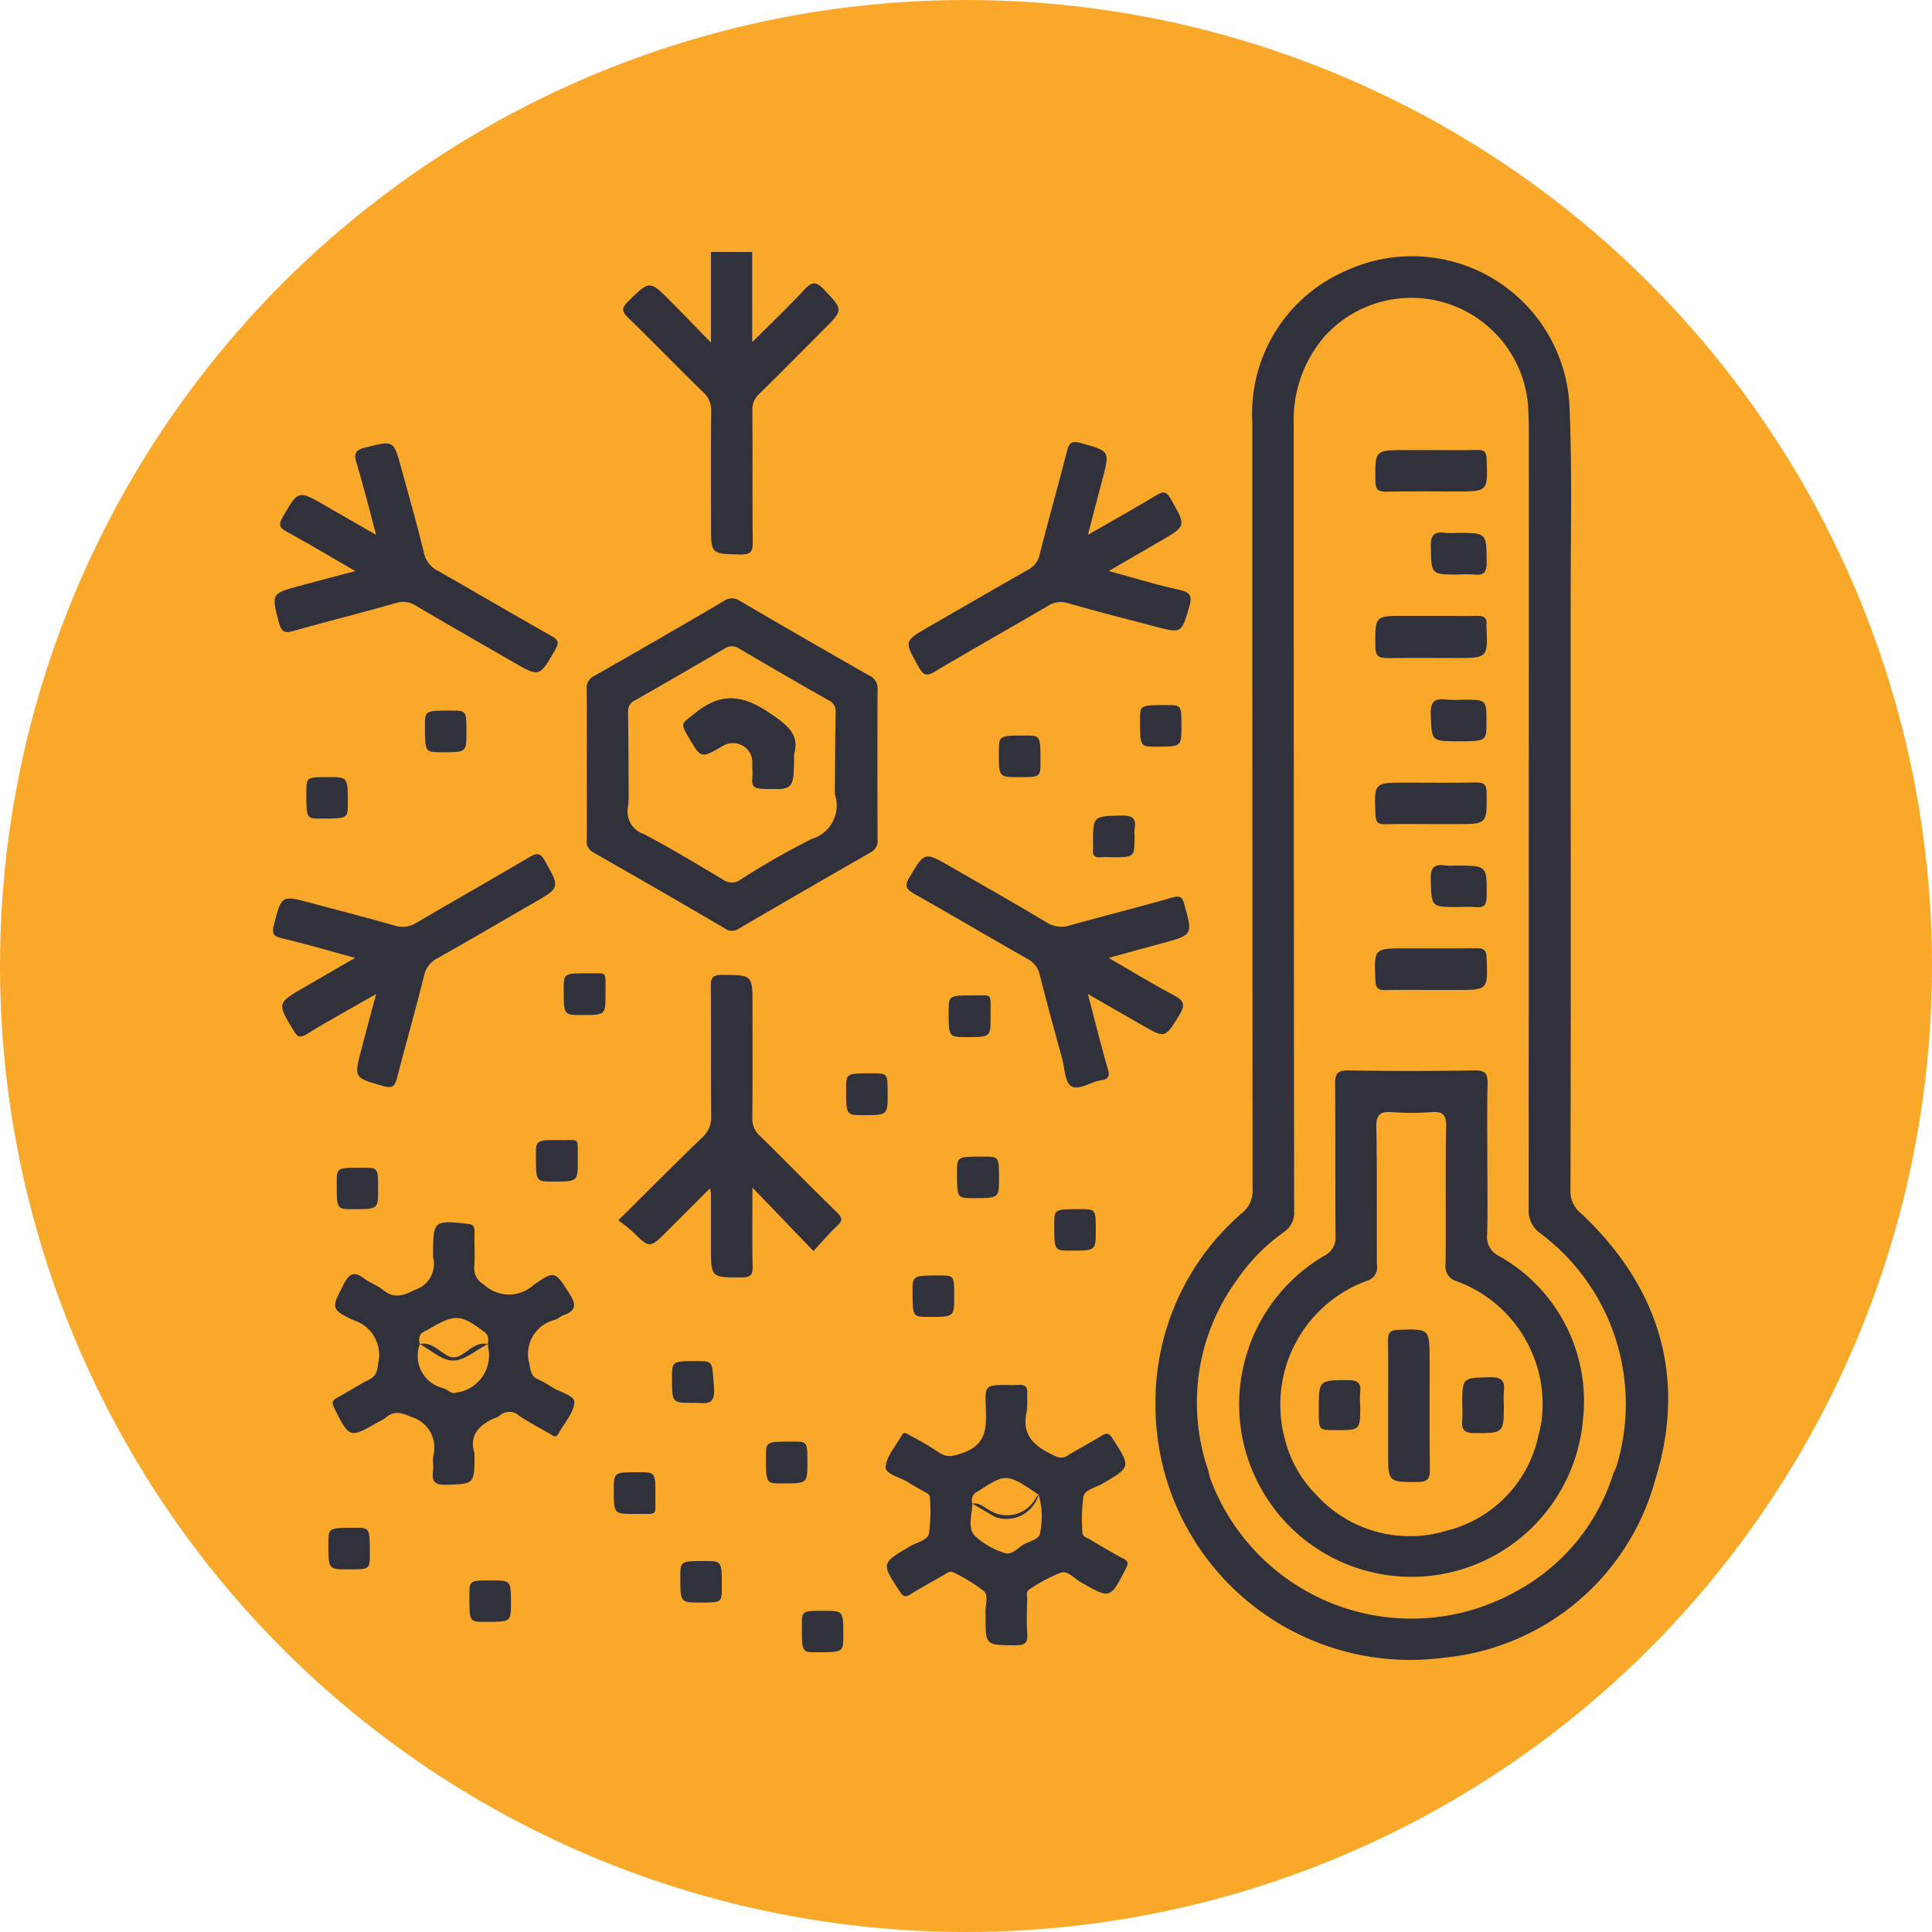 <svg xmlns="http://www.w3.org/2000/svg" xmlns:xlink="http://www.w3.org/1999/xlink" width="92" height="92" viewBox="0 0 92 92">
  <defs>
    <clipPath id="clip-path">
      <rect id="Rectángulo_46553" data-name="Rectángulo 46553" width="66.437" height="67.054" fill="#31313c"/>
    </clipPath>
  </defs>
  <g id="Grupo_178116" data-name="Grupo 178116" transform="translate(-335 -7314)">
    <circle id="Elipse_4914" data-name="Elipse 4914" cx="46" cy="46" r="46" transform="translate(335 7314)" fill="#f9a829"/>
    <g id="Grupo_178115" data-name="Grupo 178115" transform="translate(-281 132)">
      <g id="Grupo_178114" data-name="Grupo 178114" transform="translate(629 7194)">
        <g id="Grupo_178113" data-name="Grupo 178113" clip-path="url(#clip-path)">
          <path id="Trazado_186287" data-name="Trazado 186287" d="M30.993,6.675a1.141,1.141,0,0,1,.383.909c-.019,1.811-.008,3.623-.008,5.435,0,1.38,0,1.35,1.395,1.385.526.013.6-.17.591-.63-.023-2.073,0-4.147-.017-6.22a1.01,1.01,0,0,1,.328-.8C34.7,5.746,35.707,4.72,36.725,3.7c.959-.959.937-.938.028-1.908-.377-.4-.583-.39-.949.007-.756.821-1.569,1.589-2.474,2.495V0H31.364V4.313c-.717-.735-1.3-1.346-1.9-1.947-1.027-1.034-1.017-1.018-2.049-.006-.308.3-.308.463,0,.762,1.205,1.17,2.375,2.378,3.577,3.552" transform="translate(-10.51)" fill="#31313c"/>
          <path id="Trazado_186288" data-name="Trazado 186288" d="M88.748,45.875a1.309,1.309,0,0,1-.478-1.059q.021-9.33.009-18.661c0-3.033,0-6.067,0-9.1-.006-3.23.08-6.464-.06-9.688A7.508,7.508,0,0,0,77.586,1.01a7.4,7.4,0,0,0-4.466,7.22q0,18.269.012,36.536a1.336,1.336,0,0,1-.5,1.113A11.891,11.891,0,0,0,68.507,55,12.131,12.131,0,0,0,82.259,67.055a11.563,11.563,0,0,0,10.046-8.467c1.519-4.892.194-9.2-3.558-12.713m1.7,12.11a2.581,2.581,0,0,1-.136.293,9.6,9.6,0,0,1-4.559,5.581,10.215,10.215,0,0,1-14.631-5.322,3.689,3.689,0,0,1-.093-.378,9.9,9.9,0,0,1,1.348-9.075A9.053,9.053,0,0,1,74.609,46.8a1.109,1.109,0,0,0,.5-1.03q-.019-18.7-.017-37.391a6.1,6.1,0,0,1,1.45-4.221,5.575,5.575,0,0,1,9.705,3.23c.026.413.04.829.04,1.243q0,18.532-.008,37.064a1.3,1.3,0,0,0,.547,1.148,10.147,10.147,0,0,1,3.623,11.139" transform="translate(-26.485 -0.12)" fill="#31313c"/>
          <path id="Trazado_186289" data-name="Trazado 186289" d="M24.353,34.758c0,1.2.006,2.4,0,3.6a.6.6,0,0,0,.32.633q3.147,1.791,6.27,3.623a.563.563,0,0,0,.652,0q3.126-1.827,6.269-3.626a.612.612,0,0,0,.337-.628c-.008-2.377-.011-4.753,0-7.13a.663.663,0,0,0-.394-.664q-3.089-1.761-6.159-3.555a.645.645,0,0,0-.759,0q-3.066,1.8-6.158,3.556a.654.654,0,0,0-.386.662c.02,1.177.008,2.355.008,3.532m1.968-2.476a.557.557,0,0,1,.35-.551q2.125-1.213,4.235-2.45a.616.616,0,0,1,.713,0q2.108,1.242,4.236,2.45a.561.561,0,0,1,.35.553c-.025,1.306-.028,2.612-.04,3.918a1.666,1.666,0,0,1-1.1,2.14,35.9,35.9,0,0,0-3.395,1.94.692.692,0,0,1-.82,0c-1.251-.746-2.5-1.5-3.786-2.179a1.125,1.125,0,0,1-.744-1.315,4.406,4.406,0,0,0,.029-.585c-.009-1.307-.008-2.613-.031-3.919" transform="translate(-9.412 -10.394)" fill="#31313c"/>
          <path id="Trazado_186290" data-name="Trazado 186290" d="M15.065,83.175a3.779,3.779,0,0,0-.623-.355c-.361-.147-.387-.416-.446-.766a1.669,1.669,0,0,1,1.223-2.084c.141-.05.258-.17.4-.22.605-.211.624-.5.282-1.032-.668-1.037-.682-1.129-1.7-.411a1.741,1.741,0,0,1-2.371-.017.873.873,0,0,1-.458-.824c.035-.566,0-1.134.012-1.7,0-.229-.045-.336-.317-.366-1.619-.18-1.656-.158-1.656,1.448a.657.657,0,0,0,0,.13,1.3,1.3,0,0,1-.875,1.567c-.558.282-.988.429-1.511,0-.264-.22-.616-.331-.892-.539-.444-.334-.683-.294-.961.241-.6,1.155-.674,1.221.5,1.759A1.723,1.723,0,0,1,6.8,82.023c-.043.383-.1.636-.474.816-.507.246-.975.572-1.476.835-.251.133-.274.247-.146.5.734,1.448.727,1.451,2.119.65a2.184,2.184,0,0,0,.339-.2c.4-.345.747-.232,1.214-.029a1.523,1.523,0,0,1,1.043,1.86c-.04.232.019.482-.011.718-.063.487.078.667.616.651,1.361-.041,1.361-.011,1.361-1.5-.278-.834.209-1.388,1.08-1.722a.4.4,0,0,0,.112-.066.677.677,0,0,1,.927,0c.471.312.972.578,1.464.857.133.075.282.24.418-.012.268-.494.718-.973.753-1.481.024-.332-.7-.48-1.072-.728m-4.515.254a.368.368,0,0,1-.36-.039,1.239,1.239,0,0,0-.284-.159,1.58,1.58,0,0,1-1.13-2.1c-.067-.282-.033-.516.281-.633a1.582,1.582,0,0,0,.226-.131c1.184-.686,1.467-.654,2.573.191.232.178.18.363.161.573.007.064.021.129.023.194a1.787,1.787,0,0,1-1.489,2.108" transform="translate(-1.788 -29.121)" fill="#31313c"/>
          <path id="Trazado_186291" data-name="Trazado 186291" d="M58.852,96.206c-.539-.284-1.062-.6-1.584-.912-.136-.082-.342-.111-.339-.347a8.1,8.1,0,0,1,.049-1.691c.075-.323.578-.413.895-.6,1.378-.8,1.372-.8.48-2.174-.156-.241-.267-.261-.5-.12-.519.318-1.056.608-1.58.919a.559.559,0,0,1-.588.078c-.938-.426-1.7-.938-1.4-2.168a6.891,6.891,0,0,0,.014-.782c.045-.39-.123-.5-.48-.458a3.67,3.67,0,0,1-.458,0c-1.043,0-1.078,0-1.032,1.058.041.945.05,1.773-1.084,2.173-.454.161-.759.255-1.167-.033a15.641,15.641,0,0,0-1.35-.792c-.137-.077-.289-.227-.423.023-.265.495-.713.975-.746,1.483-.021.329.7.482,1.077.725.238.153.489.286.733.428.129.075.3.129.3.309a7.839,7.839,0,0,1-.045,1.691c-.075.343-.572.422-.885.607-1.4.823-1.393.812-.5,2.17.158.241.257.279.5.129.517-.321,1.052-.613,1.581-.915.147-.084.292-.228.478-.123a7.478,7.478,0,0,1,1.438.882c.248.231.051.71.082,1.076,0,.043,0,.087,0,.131,0,1.38,0,1.362,1.4,1.375.439,0,.628-.085.589-.566-.044-.542-.015-1.09-.007-1.635,0-.163-.074-.363.121-.474a7.745,7.745,0,0,1,1.491-.79c.321-.1.647.292.964.473,1.388.793,1.378.792,2.127-.67.13-.254.1-.356-.15-.486m-3.928-1.25c-.02.363-.5.427-.786.593s-.579.534-.913.407a3.548,3.548,0,0,1-1.444-.843c-.321-.375-.109-.994-.09-1.508a.457.457,0,0,1,.252-.577c1.35-.872,1.383-.879,2.9.155a3.718,3.718,0,0,1,.08,1.773" transform="translate(-18.387 -34)" fill="#31313c"/>
          <path id="Trazado_186292" data-name="Trazado 186292" d="M1,23.8c1.634-.458,3.28-.875,4.913-1.337a1.067,1.067,0,0,1,.919.118c1.537.907,3.088,1.792,4.634,2.684,1.28.738,1.265.729,2.012-.56.2-.344.177-.477-.177-.675-1.8-1.014-3.583-2.066-5.381-3.088a1.261,1.261,0,0,1-.686-.869c-.326-1.353-.711-2.693-1.078-4.036s-.36-1.31-1.7-.981c-.469.115-.572.28-.43.744.332,1.091.605,2.2.935,3.42l-2.435-1.4c-1.283-.739-1.269-.731-2.016.553-.2.348-.172.5.181.69,1.063.583,2.106,1.2,3.275,1.879-.957.255-1.793.475-2.627.7-1.387.375-1.373.373-1,1.784.106.4.269.486.662.377" transform="translate(-0.048 -5.749)" fill="#31313c"/>
          <path id="Trazado_186293" data-name="Trazado 186293" d="M4.215,56.023c-.367,1.4-.358,1.367,1.034,1.768.5.143.57-.054.67-.436.414-1.6.868-3.192,1.27-4.8a1.2,1.2,0,0,1,.626-.84c1.538-.864,3.058-1.758,4.586-2.639,1.282-.74,1.265-.729.54-2.016-.216-.383-.383-.374-.722-.174-1.782,1.05-3.581,2.07-5.365,3.117a1.219,1.219,0,0,1-1.036.153c-1.318-.377-2.647-.716-3.971-1.073C.4,48.695.406,48.695.042,50.124c-.093.363-.057.526.36.624,1.135.267,2.252.6,3.509.939-.867.5-1.632.948-2.4,1.39-1.327.767-1.321.761-.532,2.07.176.294.289.38.63.171,1.051-.646,2.133-1.238,3.3-1.906-.25.937-.475,1.774-.694,2.611" transform="translate(0 -18.075)" fill="#31313c"/>
          <path id="Trazado_186294" data-name="Trazado 186294" d="M50.593,25.684c1.778-1.057,3.582-2.07,5.365-3.116a1.12,1.12,0,0,1,.975-.142c1.358.393,2.731.738,4.1,1.1,1.321.349,1.3.343,1.673-.925.144-.492.074-.693-.474-.812-1.095-.236-2.168-.571-3.356-.894.886-.514,1.655-.962,2.426-1.408,1.28-.74,1.262-.73.521-2.027-.209-.367-.36-.369-.691-.169-1.039.628-2.1,1.221-3.251,1.884.254-.973.465-1.795.683-2.614.369-1.389.366-1.371-1.013-1.757-.412-.116-.561-.044-.667.379-.415,1.646-.885,3.278-1.3,4.923a1.071,1.071,0,0,1-.562.734c-1.572.891-3.133,1.8-4.7,2.7-1.211.7-1.194.686-.5,1.925.22.4.377.455.778.217" transform="translate(-19.076 -5.704)" fill="#31313c"/>
          <path id="Trazado_186295" data-name="Trazado 186295" d="M33.2,66.252l2.9,3.017c.432-.465.753-.856,1.123-1.192.281-.255.253-.4-.007-.651-1.233-1.205-2.438-2.439-3.669-3.647a1.077,1.077,0,0,1-.358-.851c.017-1.789.008-3.58.008-5.369,0-1.451,0-1.43-1.459-1.441-.445,0-.53.14-.526.55.02,2.052,0,4.1.017,6.155a1.273,1.273,0,0,1-.413,1.026c-1.319,1.271-2.611,2.571-4.01,3.956a7.723,7.723,0,0,1,.66.52c.837.825.833.829,1.664,0l2.038-2.038a2.1,2.1,0,0,1,.05.247q0,1.277,0,2.554c0,1.458,0,1.441,1.477,1.434.407,0,.517-.115.509-.515-.026-1.21-.009-2.42-.009-3.752" transform="translate(-10.364 -21.695)" fill="#31313c"/>
          <path id="Trazado_186296" data-name="Trazado 186296" d="M62.177,54.469c.287-.465.224-.673-.247-.924C60.9,53,59.9,52.388,58.806,51.756c.936-.256,1.749-.48,2.562-.7,1.457-.4,1.443-.391,1.041-1.854-.1-.37-.222-.418-.583-.315-1.611.458-3.238.868-4.851,1.319a1.345,1.345,0,0,1-1.157-.158c-1.492-.9-3.011-1.752-4.519-2.624-1.268-.733-1.251-.723-1.983.506-.237.4-.157.558.226.773,1.8,1.015,3.582,2.07,5.381,3.091a1.137,1.137,0,0,1,.606.778c.332,1.33.7,2.65,1.062,3.974.125.459.131,1.131.431,1.317.358.221.924-.2,1.413-.275.386-.059.432-.2.326-.566-.332-1.145-.617-2.3-.943-3.544.905.52,1.733.994,2.56,1.47,1.134.653,1.107.638,1.8-.48" transform="translate(-19.014 -18.143)" fill="#31313c"/>
          <path id="Trazado_186297" data-name="Trazado 186297" d="M40.242,93.362c0-1.011,0-1.011-.711-1.011-1.262,0-1.262,0-1.263.718,0,1.274,0,1.274.773,1.274,1.2,0,1.2,0,1.2-.98" transform="translate(-14.794 -35.703)" fill="#31313c"/>
          <path id="Trazado_186298" data-name="Trazado 186298" d="M53.1,70.988c0,1.215,0,1.215.773,1.216,1.226,0,1.226,0,1.226-.96,0-1.018,0-1.018-.773-1.018-1.225,0-1.225,0-1.226.762" transform="translate(-20.527 -27.15)" fill="#31313c"/>
          <path id="Trazado_186299" data-name="Trazado 186299" d="M21.655,68.94c-1.246-.012-1.246,0-1.246.736,0,1.24,0,1.24.812,1.24,1.181,0,1.181,0,1.181-1-.015-1.129.129-.966-.747-.975" transform="translate(-7.89 -26.651)" fill="#31313c"/>
          <path id="Trazado_186300" data-name="Trazado 186300" d="M53.659,57.714c-1.207-.009-1.207,0-1.207.783,0,1.2,0,1.2.854,1.2,1.143,0,1.143,0,1.143-.981-.015-1.144.135-1-.789-1.006" transform="translate(-20.278 -22.311)" fill="#31313c"/>
          <path id="Trazado_186301" data-name="Trazado 186301" d="M23.775,55.995c-1.206-.01-1.206,0-1.207.779,0,1.207,0,1.207.848,1.207,1.143,0,1.143,0,1.143-.978-.016-1.156.136-1-.785-1.008" transform="translate(-8.725 -21.646)" fill="#31313c"/>
          <path id="Trazado_186302" data-name="Trazado 186302" d="M4.946,71.787c0,1.275,0,1.275.748,1.275,1.222,0,1.222,0,1.222-.931,0-1.043,0-1.043-.715-1.044-1.254,0-1.254,0-1.255.7" transform="translate(-1.912 -27.482)" fill="#31313c"/>
          <path id="Trazado_186303" data-name="Trazado 186303" d="M62.628,75.33c0-1.024,0-1.024-.743-1.024-1.234,0-1.234,0-1.234.723,0,1.251,0,1.251.769,1.251,1.207,0,1.207,0,1.207-.95" transform="translate(-23.448 -28.727)" fill="#31313c"/>
          <path id="Trazado_186304" data-name="Trazado 186304" d="M2.588,41.479c0,1.261,0,1.261.7,1.261,1.276,0,1.276,0,1.276-.748,0-1.226,0-1.226-.925-1.226-1.049,0-1.049,0-1.049.713" transform="translate(-1.001 -15.76)" fill="#31313c"/>
          <path id="Trazado_186305" data-name="Trazado 186305" d="M49.651,80.255c0,1.169,0,1.169.8,1.169,1.182,0,1.182,0,1.182-.973,0-1,0-1-.694-1-1.291,0-1.291,0-1.291.808" transform="translate(-19.195 -30.714)" fill="#31313c"/>
          <path id="Trazado_186306" data-name="Trazado 186306" d="M56.348,38.357c0,1.162,0,1.162.952,1.162,1.031,0,1.031,0,1.031-.76,0-1.222,0-1.222-.764-1.222-1.219,0-1.219,0-1.219.82" transform="translate(-21.784 -14.512)" fill="#31313c"/>
          <path id="Trazado_186307" data-name="Trazado 186307" d="M32.977,87.36c-.1-1.253-.024-1.259-.814-1.259-1.186,0-1.186,0-1.186.8,0,1.188,0,1.188.983,1.188.485-.031,1.1.253,1.018-.726" transform="translate(-11.976 -33.287)" fill="#31313c"/>
          <path id="Trazado_186308" data-name="Trazado 186308" d="M45.725,63.759c-1.234,0-1.234,0-1.234.754,0,1.237,0,1.237.817,1.238,1.162,0,1.162,0,1.162-1.021,0-.97,0-.97-.745-.971" transform="translate(-17.2 -24.649)" fill="#31313c"/>
          <path id="Trazado_186309" data-name="Trazado 186309" d="M11.8,36.353c0,1.231,0,1.231.819,1.232,1.157,0,1.157,0,1.157-.957,0-1.028,0-1.028-.749-1.028-1.228,0-1.228,0-1.228.753" transform="translate(-4.564 -13.763)" fill="#31313c"/>
          <path id="Trazado_186310" data-name="Trazado 186310" d="M67.308,35.883c0,1.271,0,1.271.776,1.271,1.195,0,1.195,0,1.195-.981,0-1,0-1-.709-1-1.261,0-1.261,0-1.262.709" transform="translate(-26.021 -13.598)" fill="#31313c"/>
          <path id="Trazado_186311" data-name="Trazado 186311" d="M65,43.75c-1.352.03-1.353.008-1.345,1.4a1.209,1.209,0,0,1,0,.194c-.05.322.1.424.4.39a4.731,4.731,0,0,1,.52,0c1.056,0,1.056,0,1.056-1.032a1.846,1.846,0,0,1,0-.324c.1-.524-.138-.638-.632-.627" transform="translate(-24.604 -16.913)" fill="#31313c"/>
          <path id="Trazado_186312" data-name="Trazado 186312" d="M5.566,99.038c-1.265,0-1.265,0-1.265.758,0,1.224,0,1.224.936,1.224,1.037,0,1.037,0,1.037-.732,0-1.249,0-1.249-.707-1.25" transform="translate(-1.663 -38.288)" fill="#31313c"/>
          <path id="Trazado_186313" data-name="Trazado 186313" d="M32.8,101.622c-1.18,0-1.18,0-1.18.777,0,1.2,0,1.2.958,1.2,1.019,0,1.019,0,1.019-.75,0-1.226,0-1.226-.8-1.226" transform="translate(-12.224 -39.287)" fill="#31313c"/>
          <path id="Trazado_186314" data-name="Trazado 186314" d="M16.275,103.127c-1.03,0-1.03,0-1.03.755,0,1.219,0,1.219.764,1.219,1.216,0,1.216,0,1.216-.888,0-1.086,0-1.086-.95-1.086" transform="translate(-5.894 -39.869)" fill="#31313c"/>
          <path id="Trazado_186315" data-name="Trazado 186315" d="M42.094,105.486c-1.037,0-1.037,0-1.037.727,0,1.246,0,1.246.712,1.247,1.262,0,1.262,0,1.262-.824,0-1.15,0-1.15-.937-1.15" transform="translate(-15.873 -40.781)" fill="#31313c"/>
          <path id="Trazado_186316" data-name="Trazado 186316" d="M27.657,94.726c-1.2,0-1.2,0-1.2.842,0,1.145,0,1.145.971,1.145,1.157-.015,1,.139,1.009-.781.01-1.206,0-1.206-.779-1.207" transform="translate(-10.228 -36.621)" fill="#31313c"/>
          <path id="Trazado_186317" data-name="Trazado 186317" d="M32.124,36.529c-.431-.734-.356-.641.316-1.184,1.224-.989,2.257-.845,3.517.007.852.576,1.45,1.049,1.162,1.959,0,1.716,0,1.706-1.524,1.641-.332-.014-.482-.1-.451-.449.021-.237.006-.478,0-.718a.932.932,0,0,0-1.451-.849c-.995.575-.995.575-1.571-.407" transform="translate(-12.315 -13.398)" fill="#31313c"/>
          <path id="Trazado_186318" data-name="Trazado 186318" d="M14.632,84.769c-.531-.12-.864.285-1.25.507a.622.622,0,0,1-.74,0c-.386-.223-.721-.624-1.25-.509.529.282,1.061.789,1.587.784.553-.006,1.1-.5,1.652-.784" transform="translate(-4.404 -32.764)" fill="#31313c"/>
          <path id="Trazado_186319" data-name="Trazado 186319" d="M57.447,96.485c-.1.058-.129.17-.194.255a1.556,1.556,0,0,1-2.135.481c-.259-.134-.483-.388-.825-.314.355.207.715.406,1.064.621a1.591,1.591,0,0,0,2.089-1.043" transform="translate(-20.99 -37.301)" fill="#31313c"/>
          <path id="Trazado_186320" data-name="Trazado 186320" d="M87.345,72.357a.979.979,0,0,1-.543-.986c.034-1.178.011-2.357.011-3.536,0-1.223-.02-2.445.01-3.666.012-.472-.1-.64-.606-.633-2.008.031-4.017.034-6.024,0-.548-.01-.634.186-.63.669.021,2.4,0,4.8.021,7.2a.971.971,0,0,1-.562.97,8.212,8.212,0,0,0-.656,13.7A8.2,8.2,0,0,0,91.373,80.1a7.914,7.914,0,0,0-4.028-7.739m2.063,7.763a6.5,6.5,0,0,1-.156.765h0a5.932,5.932,0,0,1-4.37,4.562,6.018,6.018,0,0,1-6.215-1.705,5.75,5.75,0,0,1-1.507-2.7,6.275,6.275,0,0,1,3.907-7.487.666.666,0,0,0,.488-.767c-.021-2.181.018-4.363-.028-6.543-.013-.631.194-.769.762-.726a12.163,12.163,0,0,0,1.831,0c.548-.042.743.086.731.695-.044,2.181,0,4.362-.028,6.544a.723.723,0,0,0,.531.811,6.248,6.248,0,0,1,4.054,6.553" transform="translate(-28.987 -24.563)" fill="#31313c"/>
          <path id="Trazado_186321" data-name="Trazado 186321" d="M86.146,30.261c1.088-.02,2.176-.007,3.264-.007,1.523,0,1.523,0,1.454-1.529a.393.393,0,0,1,0-.066c.037-.32-.123-.416-.421-.411-.74.011-1.48,0-2.22,0h-1.24c-1.438,0-1.419,0-1.408,1.46,0,.444.162.556.571.548" transform="translate(-33.082 -10.921)" fill="#31313c"/>
          <path id="Trazado_186322" data-name="Trazado 186322" d="M86.1,17.352c1.11-.025,2.222-.009,3.333-.009,1.507,0,1.5,0,1.444-1.535-.012-.344-.11-.452-.45-.442-.718.021-1.437.007-2.156.007H87.025c-1.48,0-1.464,0-1.446,1.467,0,.4.118.521.517.512" transform="translate(-33.084 -5.94)" fill="#31313c"/>
          <path id="Trazado_186323" data-name="Trazado 186323" d="M86.031,56.043c.718-.018,1.436-.006,2.154-.006h1.24c1.513,0,1.5,0,1.436-1.548-.015-.35-.129-.443-.46-.439-1.131.015-2.262.006-3.393.006-1.524,0-1.512,0-1.44,1.549.016.351.136.445.464.437" transform="translate(-33.071 -20.896)" fill="#31313c"/>
          <path id="Trazado_186324" data-name="Trazado 186324" d="M86.022,43.169c.74-.021,1.481-.007,2.221-.006h1.176c1.473,0,1.457,0,1.445-1.47,0-.4-.118-.521-.516-.513-1.11.024-2.22.008-3.331.008-1.524,0-1.513,0-1.445,1.535.015.337.11.455.451.445" transform="translate(-33.073 -15.92)" fill="#31313c"/>
          <path id="Trazado_186325" data-name="Trazado 186325" d="M91.152,21.792a3.9,3.9,0,0,1-.587,0c-.548-.083-.7.139-.684.679.033,1.3.006,1.305,1.292,1.305a6.936,6.936,0,0,1,.783,0c.46.053.588-.127.585-.582-.009-1.4.01-1.4-1.388-1.4" transform="translate(-34.748 -8.417)" fill="#31313c"/>
          <path id="Trazado_186326" data-name="Trazado 186326" d="M91.457,34.74a6.716,6.716,0,0,1-.846-.006c-.551-.07-.758.1-.735.7.047,1.285.011,1.286,1.315,1.286,1.337,0,1.337,0,1.337-.92,0-1.058,0-1.058-1.07-1.058" transform="translate(-34.745 -13.422)" fill="#31313c"/>
          <path id="Trazado_186327" data-name="Trazado 186327" d="M91.089,47.611a3.374,3.374,0,0,1-.523,0c-.543-.086-.7.121-.686.671.036,1.306.007,1.307,1.289,1.307.283,0,.569-.021.85.006.4.039.516-.107.52-.51.015-1.468.031-1.468-1.45-1.468" transform="translate(-34.748 -18.398)" fill="#31313c"/>
          <path id="Trazado_186328" data-name="Trazado 186328" d="M35.145,37.784c0,.24.018.48,0,.718-.031.347.119.435.451.449,1.525.065,1.524.075,1.524-1.641.288-.91-.31-1.383-1.162-1.959-1.259-.852-2.293-1-3.517-.007-.672.543-.747.451-.316,1.184.576.981.576.981,1.571.407a.933.933,0,0,1,1.451.849" transform="translate(-12.315 -13.398)" fill="#31313c"/>
          <path id="Trazado_186329" data-name="Trazado 186329" d="M88.539,85.1c0-1.5,0-1.489-1.495-1.438-.37.013-.491.129-.485.494.018,1.022.007,2.045.006,3.068v2.284c0,1.414,0,1.4,1.4,1.4.455,0,.594-.129.588-.588-.025-1.74-.01-3.481-.01-5.221" transform="translate(-33.464 -32.337)" fill="#31313c"/>
          <path id="Trazado_186330" data-name="Trazado 186330" d="M93.658,87.358c-1.34.026-1.34,0-1.34,1.332a6.833,6.833,0,0,1,0,.718c-.047.439.1.608.571.608,1.408,0,1.408.022,1.408-1.4a4.8,4.8,0,0,1,0-.587c.063-.5-.1-.683-.639-.672" transform="translate(-35.686 -33.773)" fill="#31313c"/>
          <path id="Trazado_186331" data-name="Trazado 186331" d="M82.582,87.578c-1.395.006-1.395-.013-1.395,1.408v.131c0,.841,0,.841.84.842,1.131,0,1.131,0,1.131-1.137a5.392,5.392,0,0,1,0-.653c.057-.458-.122-.592-.581-.59" transform="translate(-31.387 -33.858)" fill="#31313c"/>
        </g>
      </g>
    </g>
  </g>
</svg>
